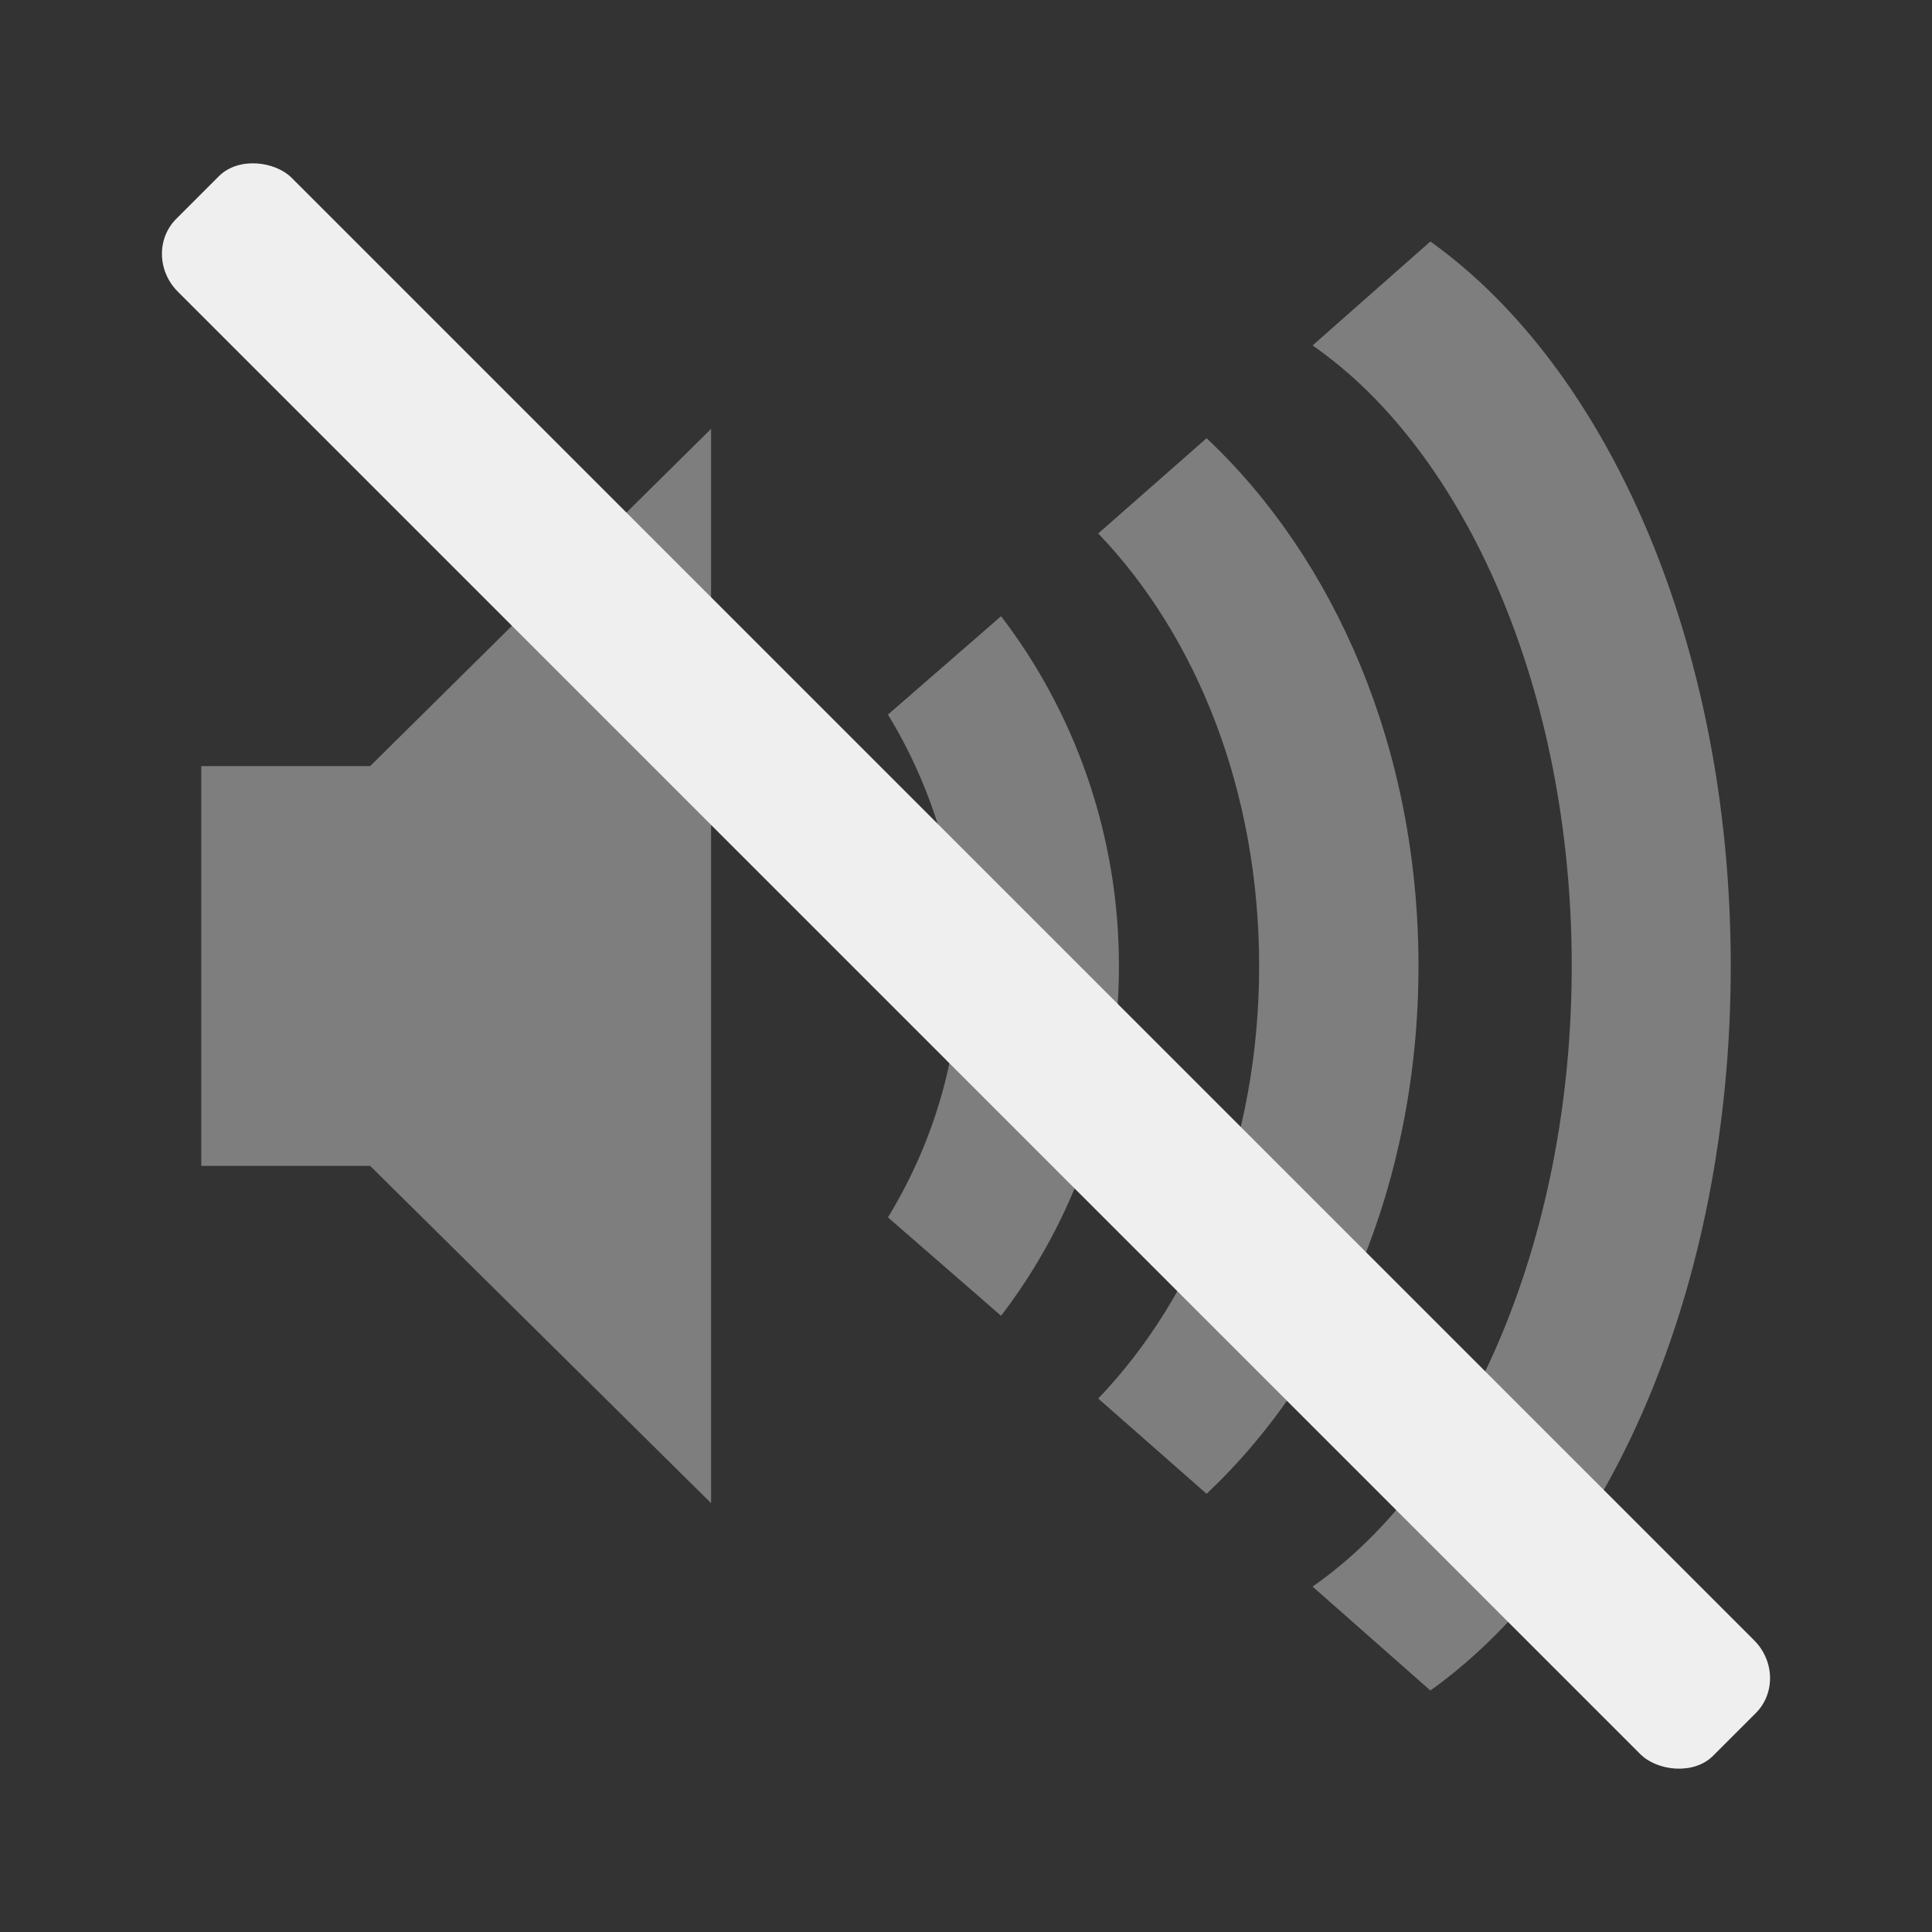<?xml version="1.0" encoding="UTF-8" standalone="no"?>
<svg
   height="48"
   width="48"
   id="svg2"
   version="1.1"
   xmlns="http://www.w3.org/2000/svg"
   xmlns:svg="http://www.w3.org/2000/svg"
   xmlns:rdf="http://www.w3.org/1999/02/22-rdf-syntax-ns#"
   xmlns:cc="http://creativecommons.org/ns#"
   xmlns:dc="http://purl.org/dc/elements/1.1/">
  <rect width="100%" height="100%" fill="#333333" stroke="none"/>
  <defs
     id="defs14" />
  <path
     style="color:#bebebe;display:inline;overflow:visible;visibility:visible;opacity:0.4;fill:#efefef;fill-opacity:1;fill-rule:nonzero;stroke:none;stroke-width:1.823;marker:none;enable-background:accumulate"
     id="path6945-2-3"
     d="M 43,24 C 43,15.993 39.948,9.147 35.537,6 l -2.927,2.582 c 3.799,2.636 6.439,8.573 6.439,15.418 0,6.846 -2.64,12.782 -6.439,15.418 L 35.537,42 C 39.948,38.853 43,32.007 43,24 Z" />
  <path
     style="color:#bebebe;display:inline;overflow:visible;visibility:visible;opacity:0.4;fill:#efefef;fill-opacity:1;fill-rule:nonzero;stroke:none;stroke-width:1.823;marker:none;enable-background:accumulate"
     d="m 17.667,10.654 -8.471,8.38 H 5 v 9.932 h 4.196 l 8.471,8.38 z"
     id="path4080" />
  <path
     style="color:#bebebe;display:inline;overflow:visible;visibility:visible;opacity:0.4;fill:#efefef;fill-opacity:1;fill-rule:nonzero;stroke:none;stroke-width:1.823;marker:none;enable-background:accumulate"
     d="M 29.977,10.887 27.285,13.254 C 29.731,15.803 31.283,19.656 31.283,24 c 0,4.344 -1.552,8.197 -3.998,10.746 l 2.692,2.367 C 33.146,34.131 35.242,29.415 35.242,24 c 0,-5.415 -2.096,-10.131 -5.265,-13.113 z"
     id="path4078" />
  <path
     style="color:#bebebe;display:inline;overflow:visible;visibility:visible;opacity:0.4;fill:#efefef;fill-opacity:1;fill-rule:nonzero;stroke:none;stroke-width:1.823;marker:none;enable-background:accumulate"
     d="m 24.871,15.31 -2.81,2.444 c 1.095,1.794 1.781,3.95 1.781,6.246 0,2.296 -0.686,4.452 -1.781,6.246 l 2.81,2.444 C 26.685,30.325 27.8,27.292 27.8,24 c 0,-3.292 -1.115,-6.325 -2.929,-8.69 z"
     id="path6943-6" />
  <rect
     style="font-variation-settings:normal;opacity:1;vector-effect:none;fill:#efefef;fill-opacity:1;stroke:none;stroke-width:1;stroke-linecap:round;stroke-linejoin:round;stroke-miterlimit:4;stroke-dasharray:none;stroke-dashoffset:0;stroke-opacity:1;-inkscape-stroke:none;paint-order:markers fill stroke;stop-color:#000000;stop-opacity:1"
     id="rect2004"
     width="4"
     height="54"
     x="-2"
     y="6.941"
     rx="1.251"
     ry="1.308"
     transform="rotate(-45)" />
</svg>
